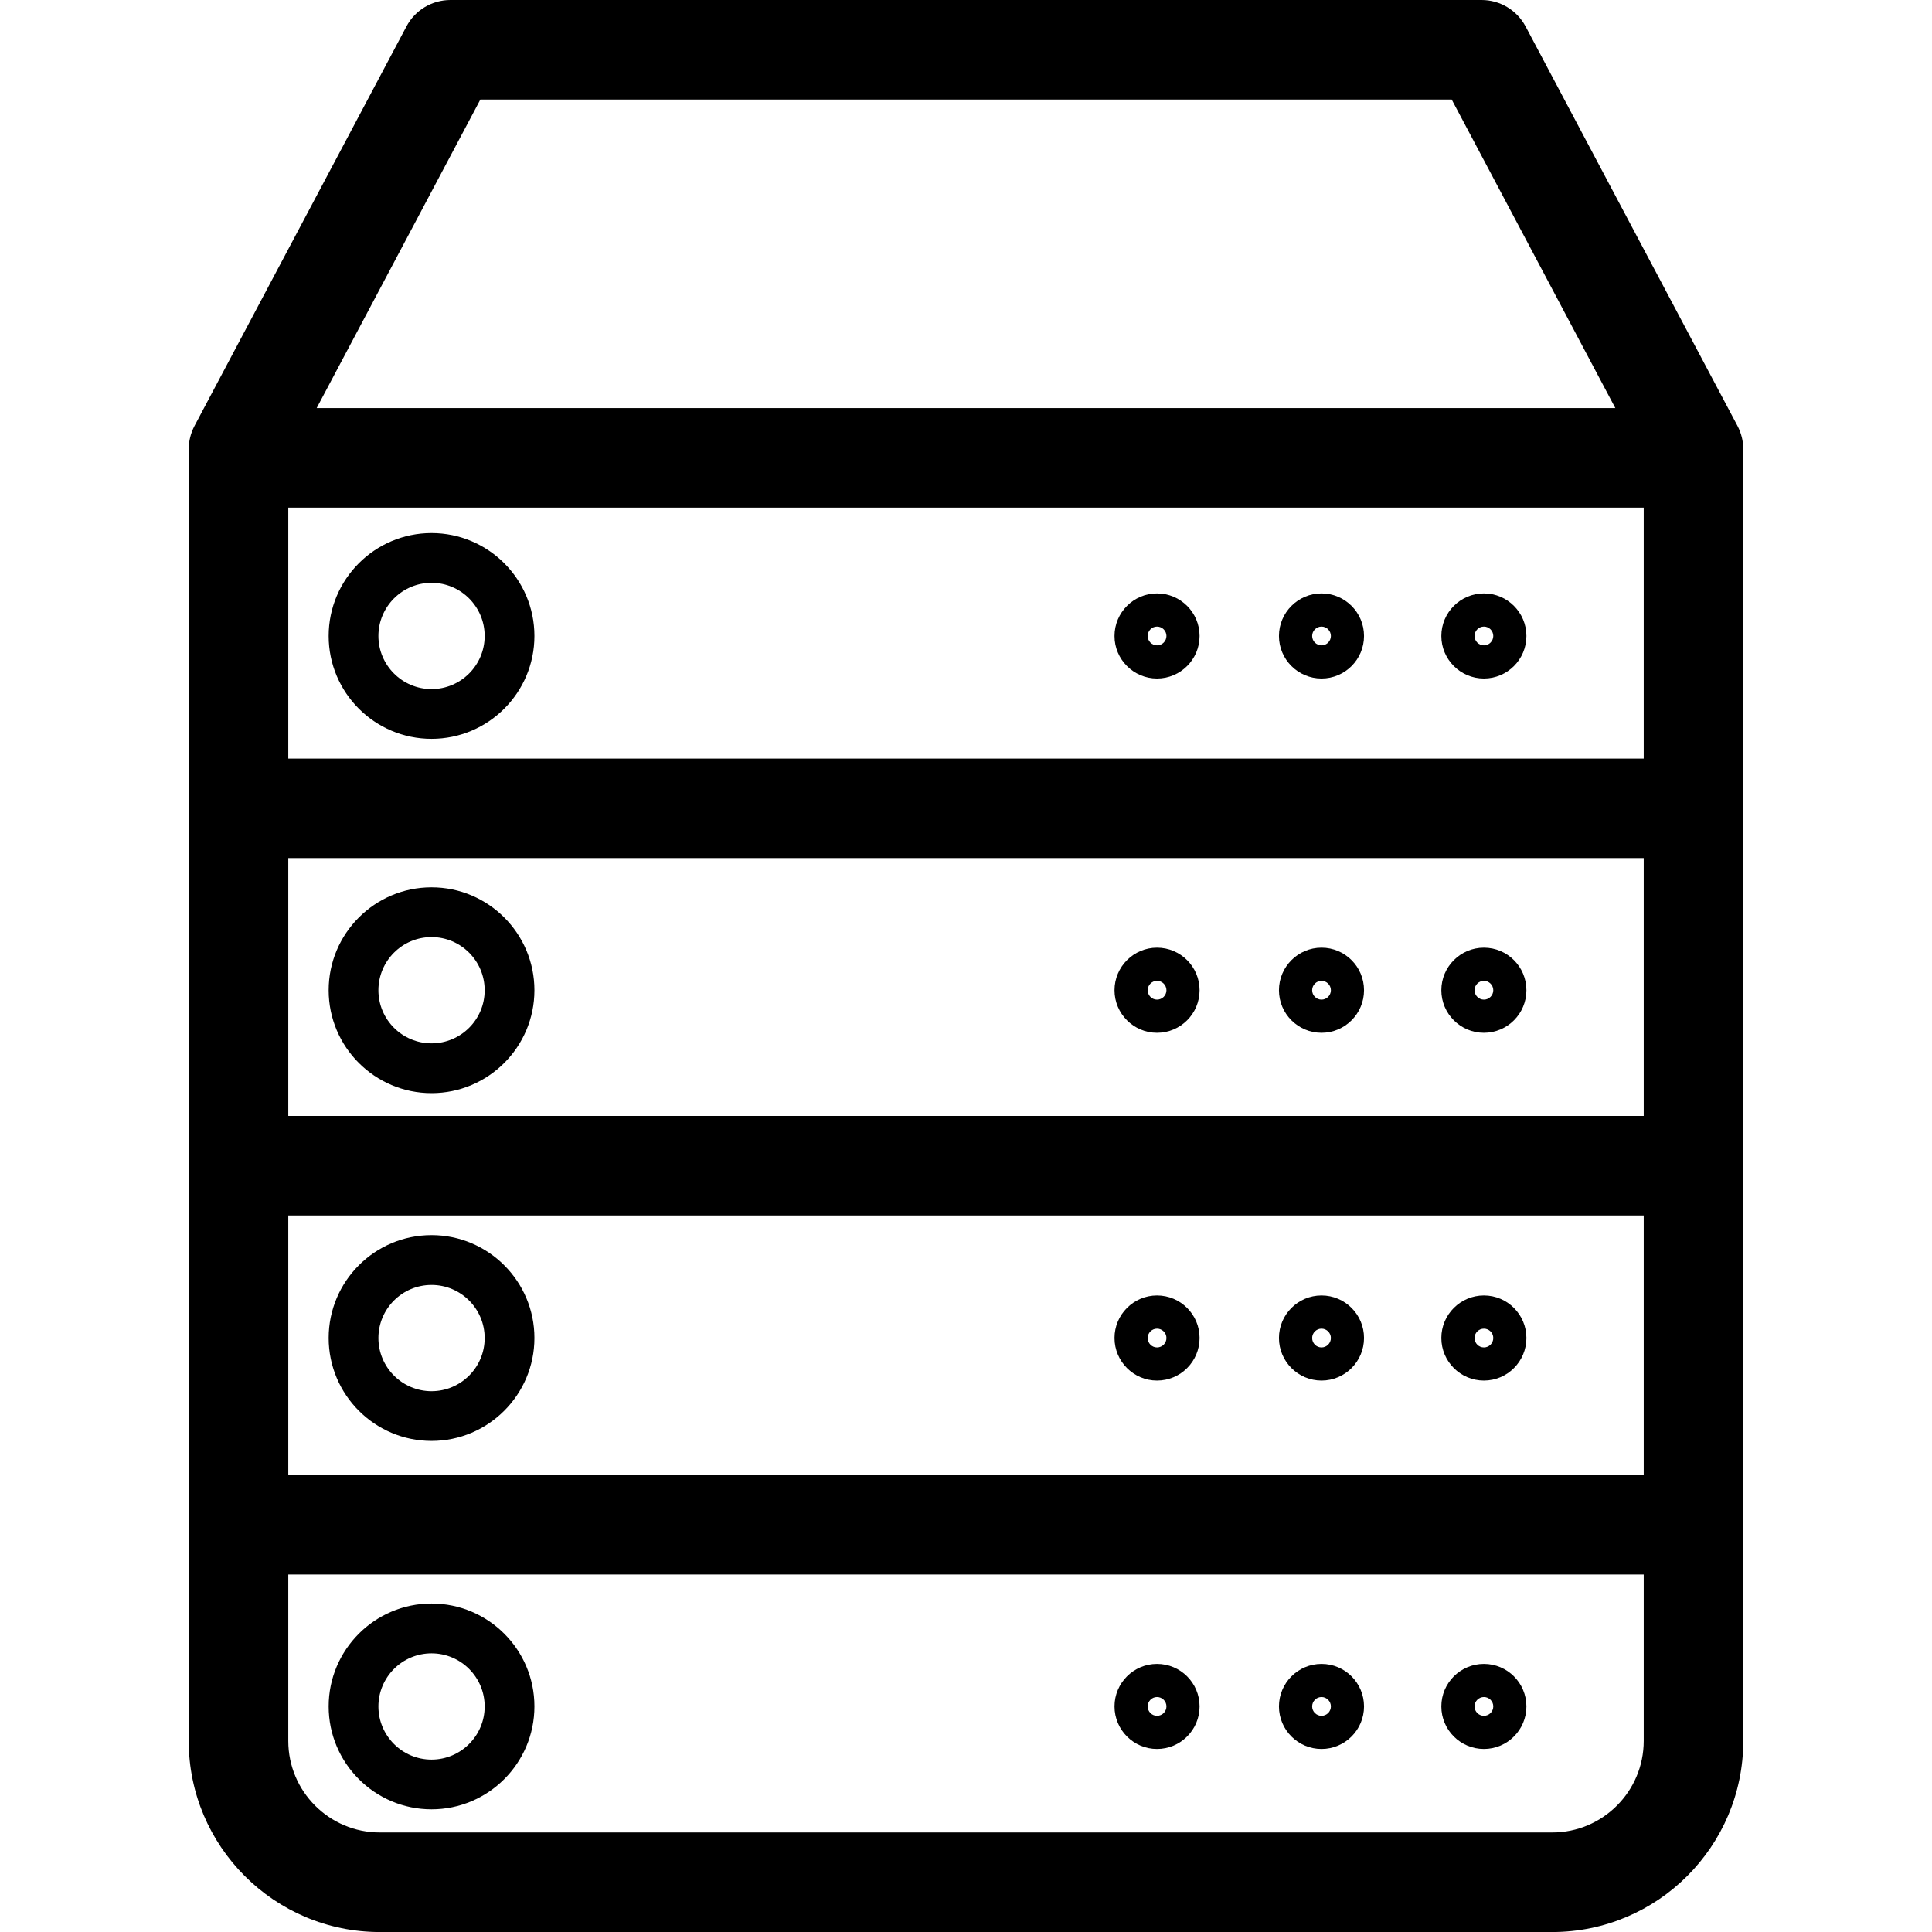 <?xml version="1.0" encoding="utf-8"?>
<!-- Generator: Adobe Illustrator 16.0.3, SVG Export Plug-In . SVG Version: 6.00 Build 0)  -->
<!DOCTYPE svg PUBLIC "-//W3C//DTD SVG 1.1//EN" "http://www.w3.org/Graphics/SVG/1.1/DTD/svg11.dtd">
<svg version="1.1" id="Layer_1" xmlns="http://www.w3.org/2000/svg" xmlns:xlink="http://www.w3.org/1999/xlink" x="0px" y="0px"
	 width="60px" height="60px" viewBox="0 0 60 60" enable-background="new 0 0 60 60" xml:space="preserve">
<g>
	<path  d="M53.959,13.226l-6.58-12.404C47.109,0.315,46.584,0,46.014,0H13.988c-0.572,0-1.098,0.315-1.365,0.821
		L6.041,13.226c-0.117,0.223-0.18,0.471-0.18,0.724v22.252v17.866c0,3.271,2.662,5.933,5.934,5.933h36.41
		c3.271,0,5.934-2.661,5.934-5.933V36.201V13.949C54.139,13.696,54.076,13.448,53.959,13.226z M51.047,15.765v7.793H8.953v-7.793
		H51.047z M8.953,34.656v-8.008h42.094v8.008H8.953z M8.953,37.747h42.094v8.061H8.953V37.747z M14.918,3.091h30.166l5.082,9.583
		H9.834L14.918,3.091z M48.205,56.909h-36.41c-1.568,0-2.842-1.275-2.842-2.842v-5.169h42.094v5.169
		C51.047,55.634,49.773,56.909,48.205,56.909z"/>
	<path  d="M13.402,38.358c-1.762,0-3.195,1.434-3.195,3.195c0,1.763,1.434,3.196,3.195,3.196s3.195-1.434,3.195-3.196
		C16.598,39.792,15.164,38.358,13.402,38.358z M13.402,43.205c-0.91,0-1.65-0.74-1.65-1.651c0-0.91,0.74-1.649,1.65-1.649
		s1.65,0.739,1.65,1.649C15.053,42.465,14.312,43.205,13.402,43.205z"/>
	<path  d="M35.932,40.232c-0.727,0-1.32,0.593-1.32,1.321c0,0.729,0.594,1.322,1.32,1.322
		c0.73,0,1.322-0.593,1.322-1.322C37.254,40.825,36.662,40.232,35.932,40.232z M35.932,41.846c-0.16,0-0.289-0.131-0.289-0.292
		c0-0.16,0.129-0.291,0.289-0.291c0.162,0,0.293,0.131,0.293,0.291C36.225,41.715,36.094,41.846,35.932,41.846z"/>
	<path  d="M35.932,51.674c-0.727,0-1.32,0.592-1.32,1.321c0,0.729,0.594,1.321,1.32,1.321
		c0.73,0,1.322-0.593,1.322-1.321C37.254,52.266,36.662,51.674,35.932,51.674z M35.932,53.286c-0.16,0-0.289-0.13-0.289-0.291
		s0.129-0.292,0.289-0.292c0.162,0,0.293,0.131,0.293,0.292S36.094,53.286,35.932,53.286z"/>
	<path  d="M41.041,40.232c-0.729,0-1.322,0.593-1.322,1.321c0,0.729,0.594,1.322,1.322,1.322s1.32-0.593,1.32-1.322
		C42.361,40.825,41.77,40.232,41.041,40.232z M41.041,41.846c-0.16,0-0.291-0.131-0.291-0.292c0-0.16,0.131-0.291,0.291-0.291
		s0.291,0.131,0.291,0.291C41.332,41.715,41.201,41.846,41.041,41.846z"/>
	<path  d="M41.041,51.674c-0.729,0-1.322,0.592-1.322,1.321c0,0.729,0.594,1.321,1.322,1.321s1.32-0.593,1.32-1.321
		C42.361,52.266,41.77,51.674,41.041,51.674z M41.041,53.286c-0.16,0-0.291-0.13-0.291-0.291s0.131-0.292,0.291-0.292
		s0.291,0.131,0.291,0.292S41.201,53.286,41.041,53.286z"/>
	<path  d="M46.084,40.232c-0.729,0-1.322,0.593-1.322,1.321c0,0.729,0.594,1.322,1.322,1.322s1.32-0.593,1.32-1.322
		C47.404,40.825,46.812,40.232,46.084,40.232z M46.084,41.846c-0.16,0-0.291-0.131-0.291-0.292c0-0.16,0.131-0.291,0.291-0.291
		s0.291,0.131,0.291,0.291C46.375,41.715,46.244,41.846,46.084,41.846z"/>
	<path  d="M46.084,51.674c-0.729,0-1.322,0.592-1.322,1.321c0,0.729,0.594,1.321,1.322,1.321s1.32-0.593,1.32-1.321
		C47.404,52.266,46.812,51.674,46.084,51.674z M46.084,53.286c-0.16,0-0.291-0.13-0.291-0.291s0.131-0.292,0.291-0.292
		s0.291,0.131,0.291,0.292S46.244,53.286,46.084,53.286z"/>
	<path  d="M13.402,49.799c-1.762,0-3.195,1.434-3.195,3.196c0,1.762,1.434,3.195,3.195,3.195s3.195-1.434,3.195-3.195
		C16.598,51.232,15.164,49.799,13.402,49.799z M13.402,54.646c-0.91,0-1.65-0.741-1.65-1.65c0-0.91,0.74-1.65,1.65-1.65
		s1.65,0.74,1.65,1.65C15.053,53.904,14.312,54.646,13.402,54.646z"/>
	<path  d="M13.402,22.945c1.762,0,3.195-1.433,3.195-3.194c0-1.763-1.434-3.196-3.195-3.196s-3.195,1.434-3.195,3.196
		C10.207,21.513,11.641,22.945,13.402,22.945z M13.402,18.1c0.91,0,1.65,0.741,1.65,1.651c0,0.909-0.74,1.649-1.65,1.649
		s-1.65-0.74-1.65-1.649C11.752,18.841,12.492,18.1,13.402,18.1z"/>
	<path  d="M35.932,21.072c0.73,0,1.322-0.593,1.322-1.321c0-0.729-0.592-1.322-1.322-1.322
		c-0.727,0-1.32,0.593-1.32,1.322C34.611,20.479,35.205,21.072,35.932,21.072z M35.932,19.459c0.162,0,0.293,0.131,0.293,0.292
		c0,0.16-0.131,0.291-0.293,0.291c-0.16,0-0.289-0.131-0.289-0.291C35.643,19.59,35.771,19.459,35.932,19.459z"/>
	<path  d="M35.932,29.431c-0.727,0-1.32,0.593-1.32,1.322c0,0.729,0.594,1.321,1.32,1.321
		c0.73,0,1.322-0.593,1.322-1.321C37.254,30.023,36.662,29.431,35.932,29.431z M35.932,31.044c-0.16,0-0.289-0.131-0.289-0.291
		c0-0.161,0.129-0.292,0.289-0.292c0.162,0,0.293,0.131,0.293,0.292C36.225,30.913,36.094,31.044,35.932,31.044z"/>
	<path  d="M41.041,21.072c0.729,0,1.32-0.593,1.32-1.321c0-0.729-0.592-1.322-1.32-1.322s-1.322,0.593-1.322,1.322
		C39.719,20.479,40.312,21.072,41.041,21.072z M41.041,19.459c0.16,0,0.291,0.131,0.291,0.292c0,0.16-0.131,0.291-0.291,0.291
		s-0.291-0.131-0.291-0.291C40.75,19.59,40.881,19.459,41.041,19.459z"/>
	<path  d="M41.041,29.431c-0.729,0-1.322,0.593-1.322,1.322c0,0.729,0.594,1.321,1.322,1.321s1.32-0.593,1.32-1.321
		C42.361,30.023,41.77,29.431,41.041,29.431z M41.041,31.044c-0.16,0-0.291-0.131-0.291-0.291c0-0.161,0.131-0.292,0.291-0.292
		s0.291,0.131,0.291,0.292C41.332,30.913,41.201,31.044,41.041,31.044z"/>
	<path  d="M46.084,21.072c0.729,0,1.32-0.593,1.32-1.321c0-0.729-0.592-1.322-1.32-1.322s-1.322,0.593-1.322,1.322
		C44.762,20.479,45.355,21.072,46.084,21.072z M46.084,19.459c0.16,0,0.291,0.131,0.291,0.292c0,0.16-0.131,0.291-0.291,0.291
		s-0.291-0.131-0.291-0.291C45.793,19.59,45.924,19.459,46.084,19.459z"/>
	<path  d="M46.084,29.431c-0.729,0-1.322,0.593-1.322,1.322c0,0.729,0.594,1.321,1.322,1.321s1.32-0.593,1.32-1.321
		C47.404,30.023,46.812,29.431,46.084,29.431z M46.084,31.044c-0.16,0-0.291-0.131-0.291-0.291c0-0.161,0.131-0.292,0.291-0.292
		s0.291,0.131,0.291,0.292C46.375,30.913,46.244,31.044,46.084,31.044z"/>
	<path  d="M13.402,27.557c-1.762,0-3.195,1.434-3.195,3.196c0,1.762,1.434,3.195,3.195,3.195s3.195-1.434,3.195-3.195
		C16.598,28.99,15.164,27.557,13.402,27.557z M13.402,32.402c-0.91,0-1.65-0.739-1.65-1.649c0-0.911,0.74-1.651,1.65-1.651
		s1.65,0.74,1.65,1.651C15.053,31.663,14.312,32.402,13.402,32.402z"/>
</g>
</svg>
